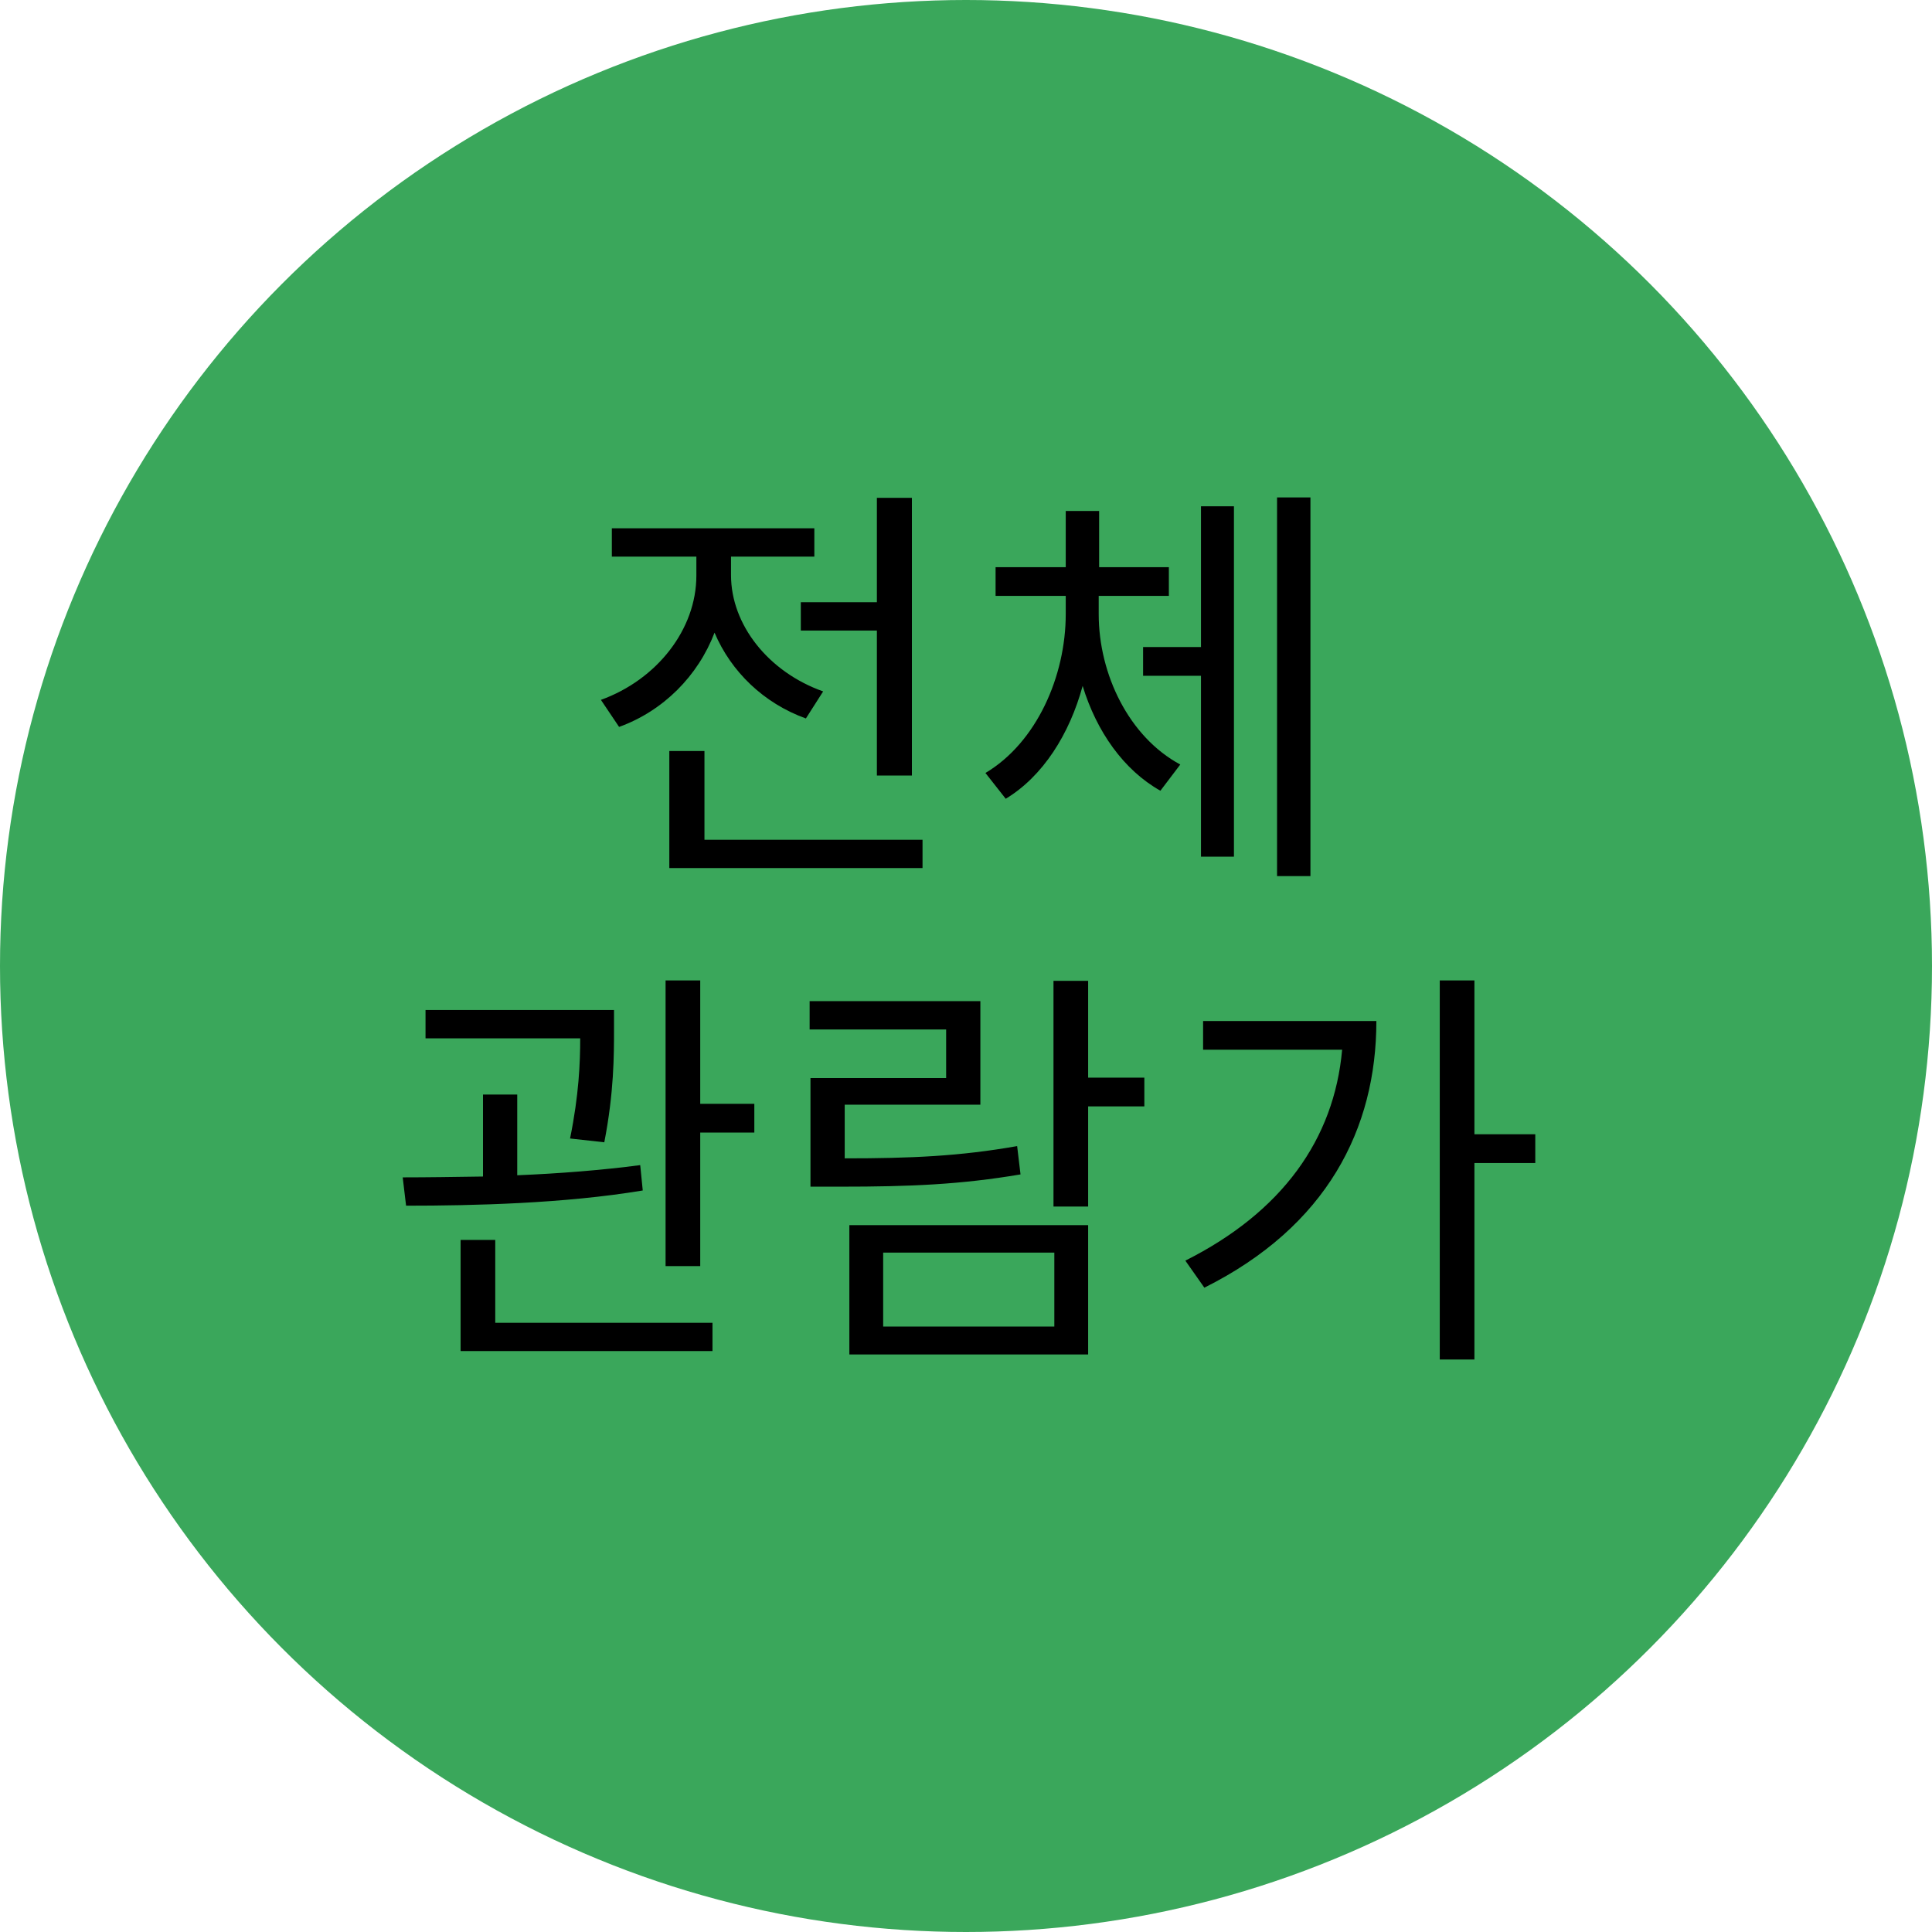 <svg width="32" height="32" viewBox="0 0 32 32" fill="none" xmlns="http://www.w3.org/2000/svg">
<circle cx="16" cy="16" r="16" fill="#3AA75B"/>
<path d="M13.264 9.975V10.444H14.524V12.845H15.104V8.246H14.524V9.975H13.264ZM13.634 11.452C12.725 11.13 12.108 10.346 12.108 9.527V9.219H13.488V8.75H10.134V9.219H11.534V9.534C11.534 10.423 10.883 11.256 9.953 11.592L10.254 12.04C10.989 11.774 11.562 11.193 11.835 10.479C12.108 11.123 12.648 11.648 13.348 11.9L13.634 11.452ZM11.668 13.909V12.439H11.086V14.378H15.28V13.909H11.668ZM18.198 9.87H19.36V9.394H18.205V8.463H17.652V9.394H16.49V9.87H17.652V10.171C17.652 11.2 17.169 12.299 16.322 12.803L16.658 13.23C17.274 12.859 17.715 12.159 17.932 11.361C18.163 12.117 18.611 12.754 19.22 13.097L19.549 12.663C18.702 12.208 18.198 11.172 18.198 10.171V9.87ZM19.892 10.717H18.933V11.193H19.892V14.189H20.438V8.386H19.892V10.717ZM21.152 8.239V14.511H21.705V8.239H21.152ZM10.009 18.92C10.17 18.094 10.17 17.471 10.17 17.058V16.729H7.048V17.198H9.61C9.61 17.597 9.589 18.136 9.442 18.857L10.009 18.92ZM10.604 19.298C9.967 19.382 9.253 19.438 8.567 19.466V18.129H8V19.487C7.524 19.494 7.069 19.501 6.67 19.501L6.726 19.97C7.839 19.97 9.344 19.935 10.646 19.718L10.604 19.298ZM8.203 20.537H7.629V22.378H11.801V21.909H8.203V20.537ZM11.598 18.283V16.239H11.024V20.971H11.598V18.759H12.494V18.283H11.598ZM16.847 18.983C15.895 19.151 15.09 19.186 13.991 19.186V18.297H16.238V16.582H13.41V17.051H15.671V17.856H13.424V19.655H13.921C15.076 19.655 15.909 19.62 16.903 19.452L16.847 18.983ZM14.628 20.747H17.463V21.972H14.628V20.747ZM14.068 22.434H18.023V20.292H14.068V22.434ZM18.954 17.849H18.023V16.246H17.449V19.984H18.023V18.325H18.954V17.849ZM19.927 16.911V17.387H22.23C22.097 18.871 21.236 20.075 19.633 20.88L19.948 21.328C21.978 20.313 22.797 18.696 22.797 16.911H19.927ZM25.429 18.787H24.421V16.239H23.847V22.518H24.421V19.263H25.429V18.787Z" fill="black"/>
</svg>
